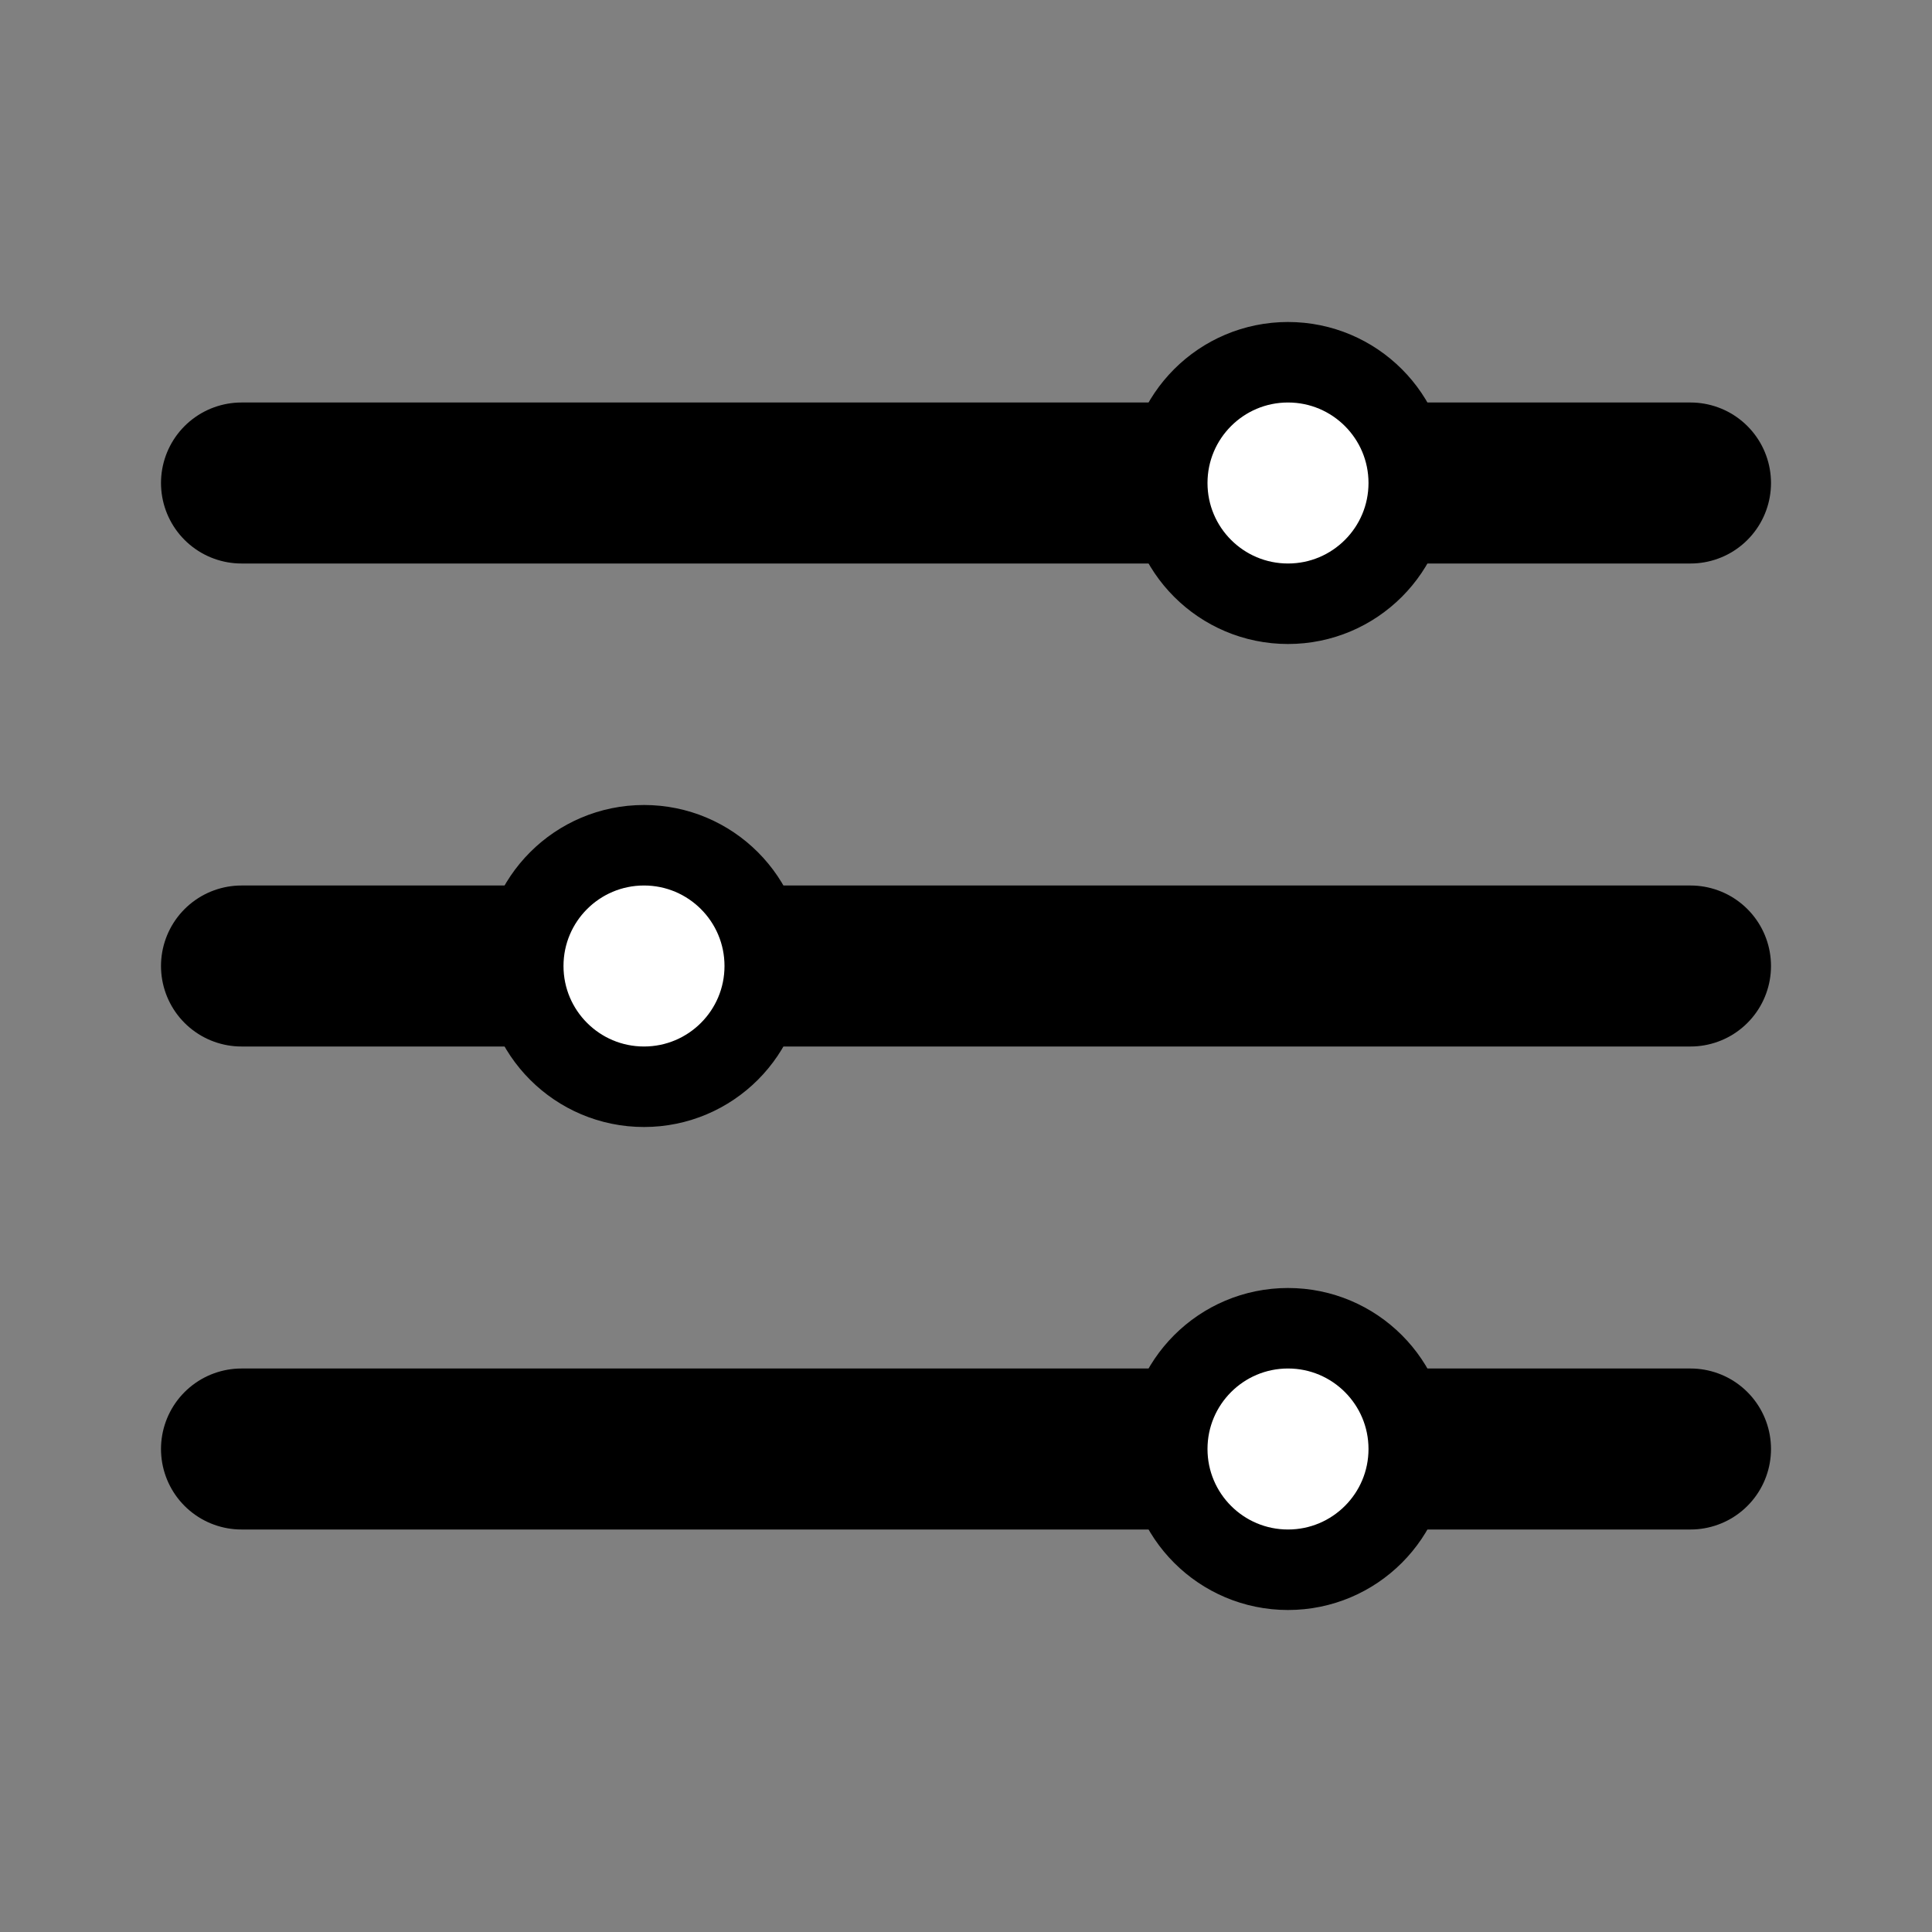 <svg width="24" height="24" viewBox="0 0 24 24" fill="none" xmlns="http://www.w3.org/2000/svg">
  <rect x="0" y="0" width="24" height="24" fill="#808080" stroke="none"/>
  <path d="M21 6L3 6" stroke="black" stroke-width="2" stroke-linecap="round"/>
  <path d="M21 12L3 12" stroke="black" stroke-width="2" stroke-linecap="round"/>
  <path d="M21 18L3 18" stroke="black" stroke-width="2" stroke-linecap="round"/>
  <circle cx="16" cy="18" r="1.5" fill="white" stroke="black"/>
  <circle cx="16" cy="6" r="1.5" fill="white" stroke="black"/>
  <circle cx="8" cy="12" r="1.5" fill="white" stroke="black"/>
</svg>
